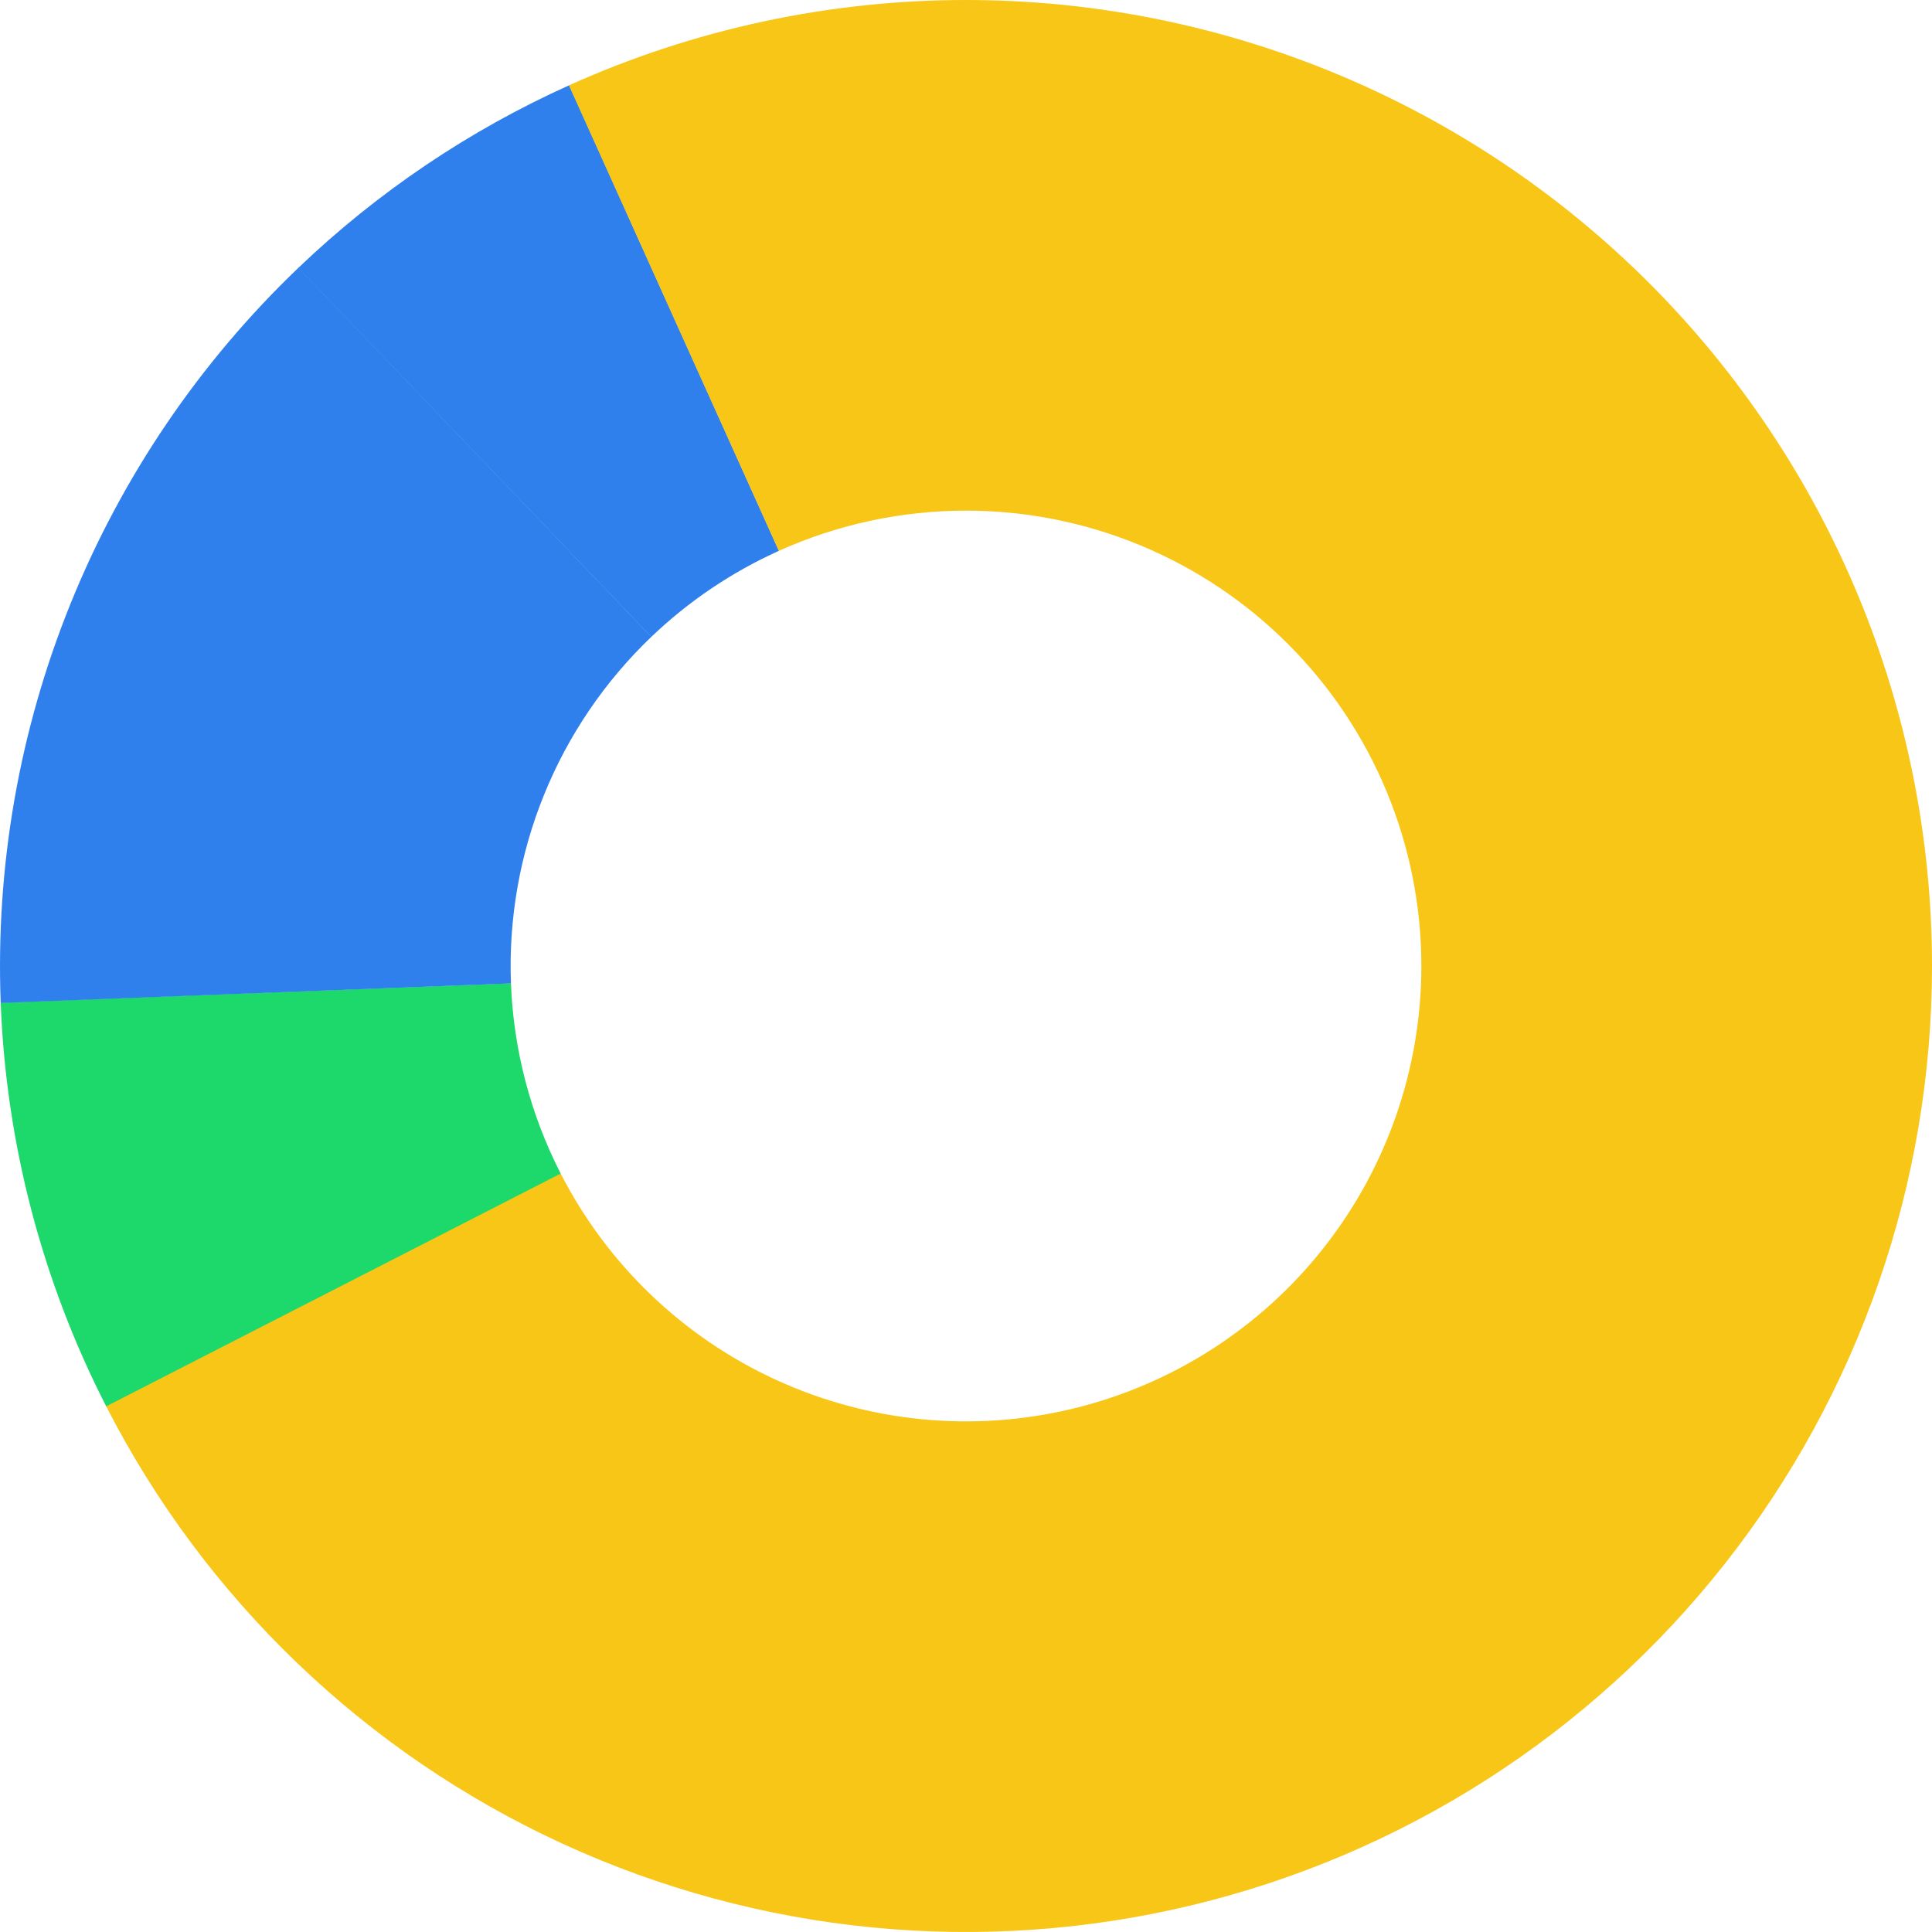 <svg width="100" height="100" viewBox="0 0 100 100" fill="none" xmlns="http://www.w3.org/2000/svg">
<path d="M100 50C100 61.226 96.222 72.126 89.274 80.944C82.327 89.762 72.614 95.985 61.699 98.612C50.785 101.239 39.303 100.116 29.105 95.424C18.906 90.733 10.582 82.746 5.475 72.749L29.011 60.724C31.419 65.436 35.342 69.202 40.15 71.413C44.958 73.625 50.37 74.154 55.515 72.916C60.66 71.677 65.239 68.744 68.514 64.587C71.789 60.43 73.57 55.292 73.57 50H100Z" fill="#F8C617"/>
<path d="M5.497 72.792C2.176 66.307 0.312 59.175 0.036 51.895L26.447 50.893C26.577 54.325 27.456 57.687 29.021 60.744L5.497 72.792Z" fill="#1DD96C"/>
<path d="M0.037 51.912C-0.234 44.839 1 37.79 3.657 31.23C6.314 24.67 10.333 18.749 15.449 13.858L33.713 32.963C31.301 35.268 29.406 38.059 28.154 41.152C26.901 44.244 26.32 47.567 26.447 50.901L0.037 51.912Z" fill="#2F80ED"/>
<path d="M15.438 13.868C19.542 9.943 24.285 6.745 29.462 4.413L40.319 28.51C37.878 29.61 35.642 31.117 33.708 32.968L15.438 13.868Z" fill="#2F80ED"/>
<path d="M29.448 4.419C35.917 1.502 42.933 -0.004 50.029 8.62818e-06L50.014 26.43C46.669 26.428 43.361 27.138 40.312 28.513L29.448 4.419Z" fill="#F8C617"/>
<path d="M100 50C100 43.434 98.707 36.932 96.194 30.866C93.681 24.799 89.998 19.288 85.355 14.645C80.712 10.002 75.2 6.319 69.134 3.806C63.068 1.293 56.566 -2.87013e-07 50 0L50 26.43C53.095 26.43 56.16 27.04 59.02 28.224C61.88 29.409 64.478 31.145 66.666 33.334C68.855 35.522 70.591 38.12 71.776 40.98C72.96 43.84 73.57 46.905 73.57 50H100Z" fill="#F8C617"/>
</svg>
